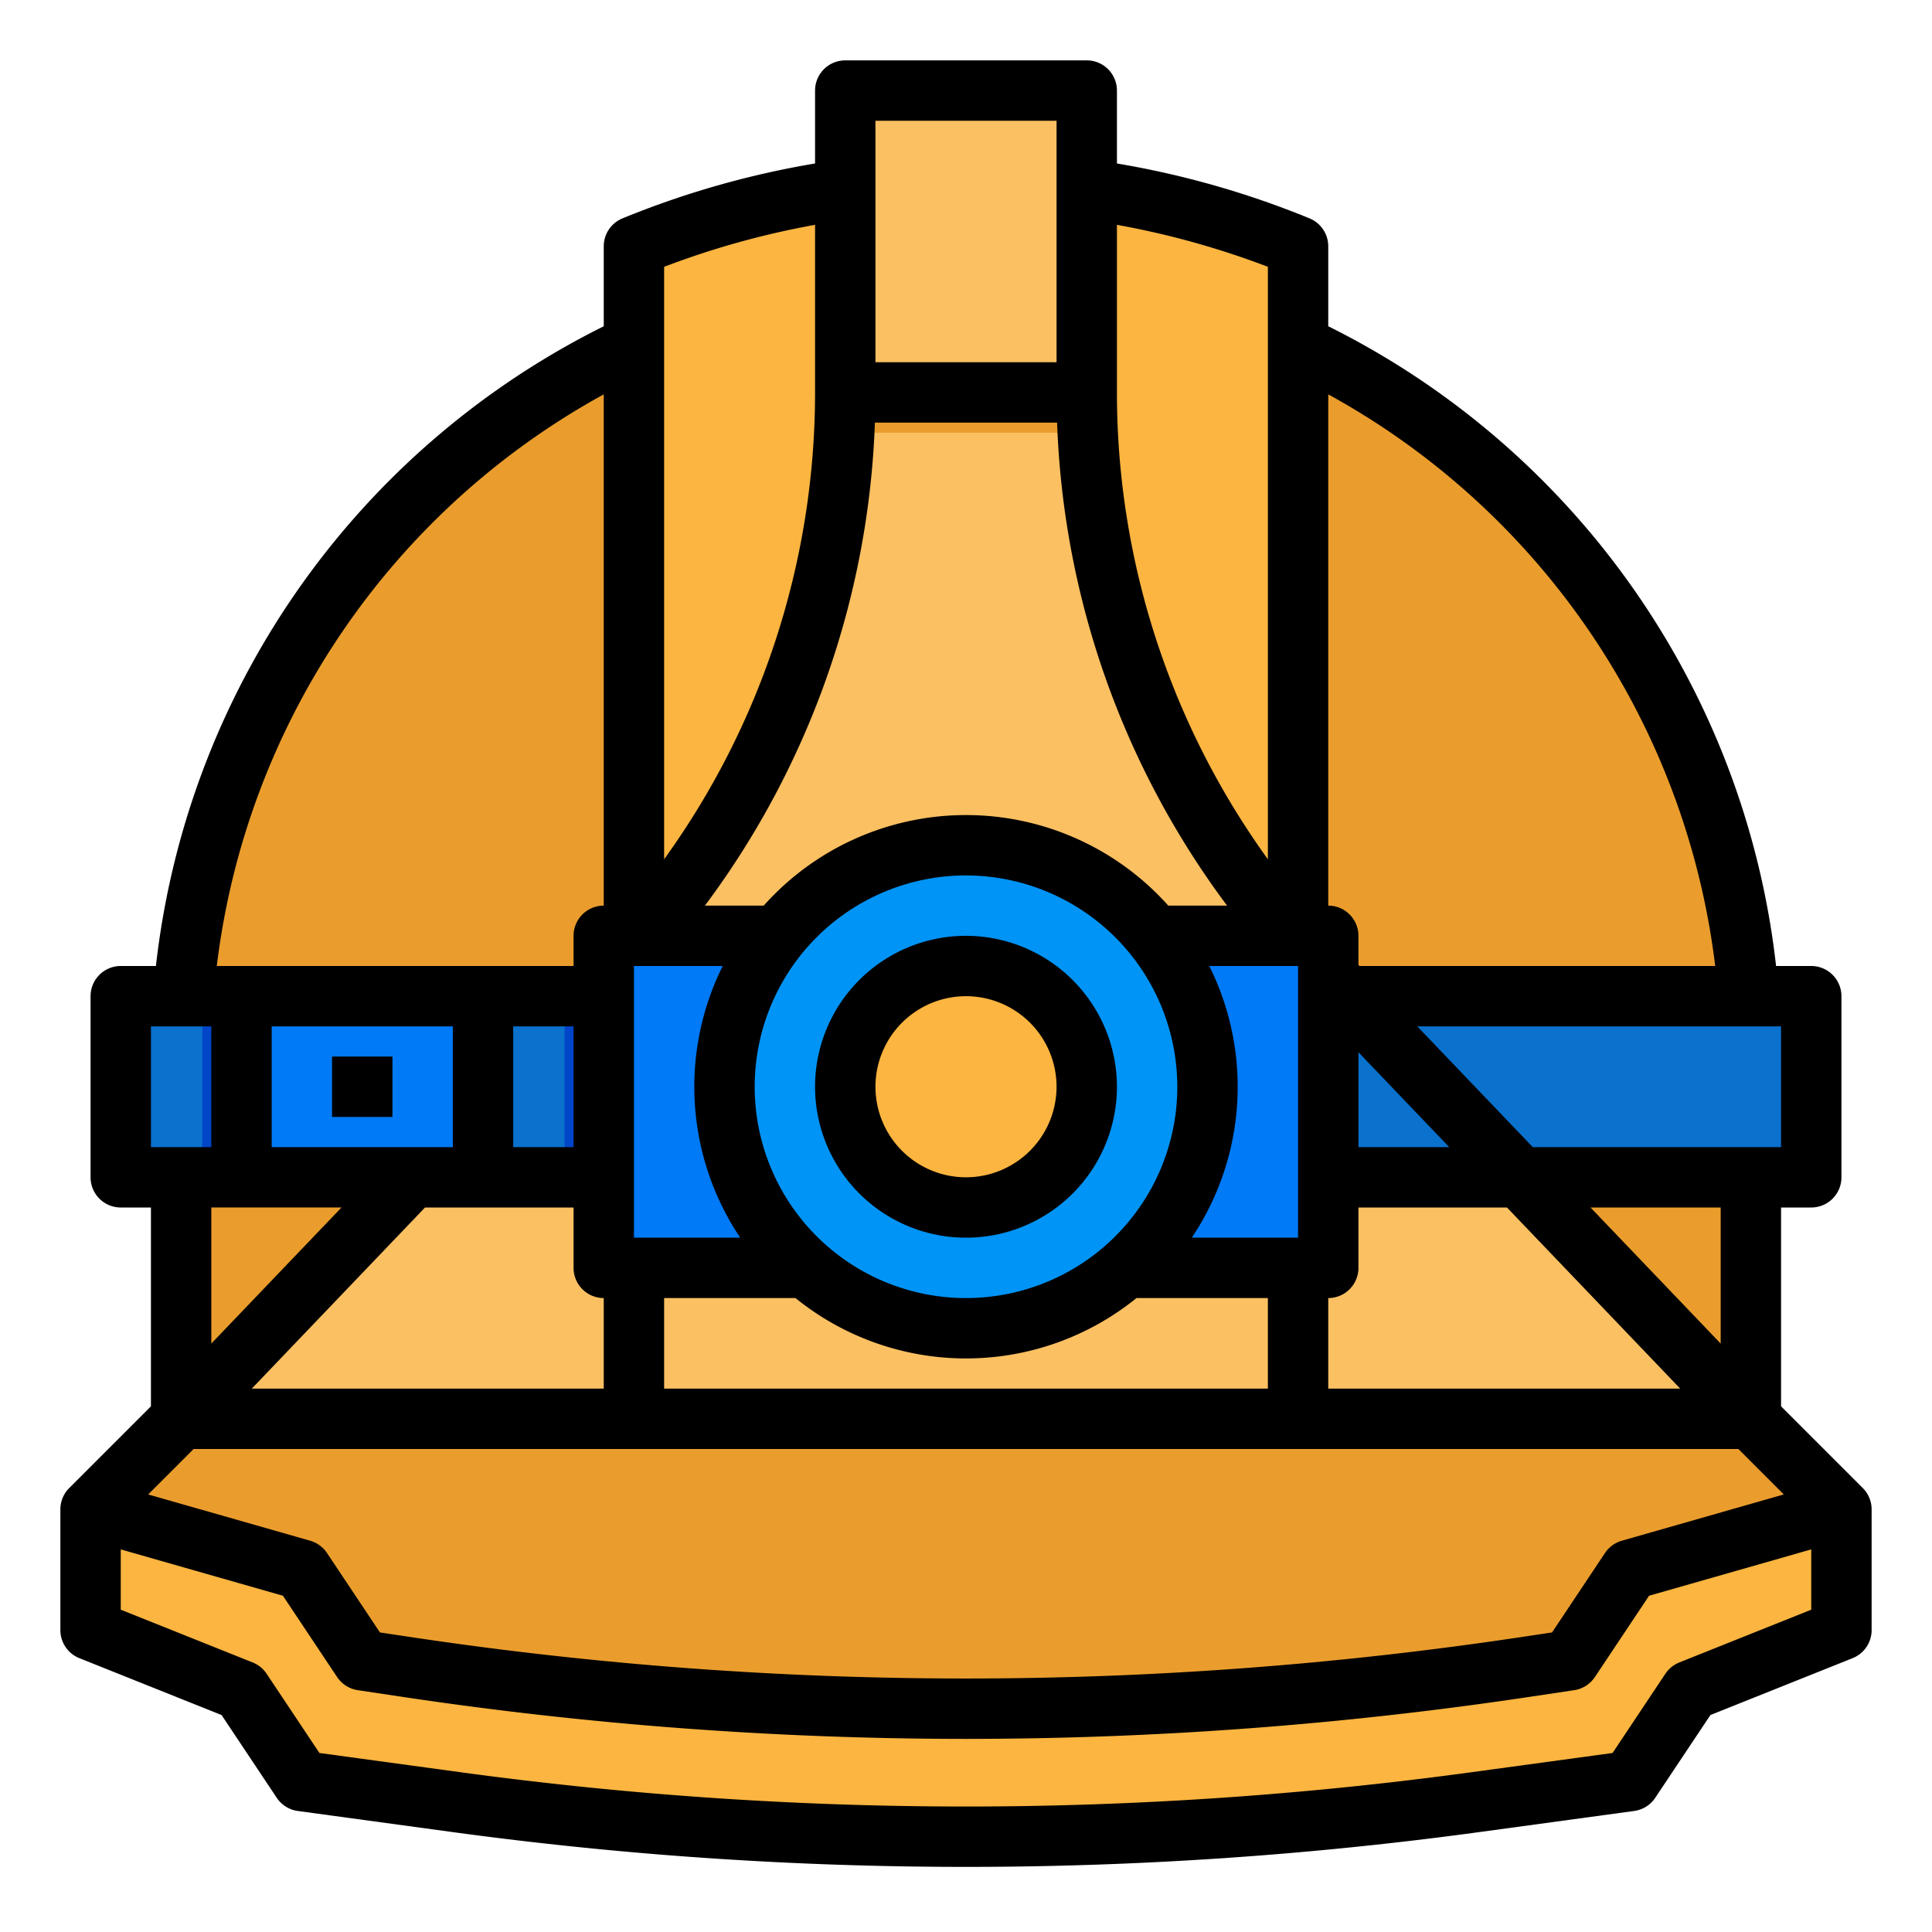<svg height="512" viewBox="0 0 512 512" width="512" xmlns="http://www.w3.org/2000/svg"><g id="filled_outline" data-name="filled outline"><path d="m256 72a208 208 0 0 1 208 208v96a0 0 0 0 1 0 0h-416a0 0 0 0 1 0 0v-96a208 208 0 0 1 208-208z" fill="#ea9d2d"/><path d="m344 65.272a232.814 232.814 0 0 0 -176 0v310.728h176z" fill="#fbb540"/><path d="m224 24h64v80h-64z" fill="#fbc062"/><path d="m224 104a219.309 219.309 0 0 1 -60.828 151.592l-115.172 120.408h416l-115.172-120.408a219.309 219.309 0 0 1 -60.828-151.592z" fill="#fbc062"/><path d="m160 248h192v88h-192z" fill="#007af6"/><circle cx="256" cy="288" fill="#0094f6" r="64"/><circle cx="256" cy="288" fill="#ea9d2d" r="32"/><circle cx="256" cy="288" fill="#fbb540" r="24"/><path d="m32 264h128v48h-128z" fill="#0a71cd"/><path d="m352 264h128v48h-128z" fill="#0a71cd"/><path d="m64 264v48h64v-48zm40 32h-16v-16h16z" fill="#007af6"/><path d="m464 376h-416l-24 24v32l40 16 16 24 40.887 5.575a999.952 999.952 0 0 0 270.226 0l40.887-5.575 16-24 40-16v-32z" fill="#ea9d2d"/><path d="m488 400v32l-40 16-16 24-40.89 5.58a999.834 999.834 0 0 1 -242.31 3.39q-13.98-1.485-27.91-3.39l-40.89-5.58-16-24-40-16v-32l56 16 16 24 11.66 1.75a1000.1 1000.1 0 0 0 296.68 0l11.66-1.75 16-24z" fill="#ea9d2d"/><path d="m488 400v32l-40 16-16 24-40.89 5.58a999.834 999.834 0 0 1 -242.31 3.39l-68.8-8.97-16-24-40-16v-32l56 16 16 24 11.66 1.75a1000.1 1000.1 0 0 0 296.68 0l11.66-1.75 16-24z" fill="#fbb540"/><path d="m224 104h64.91v10.689h-64.91z" fill="#ea9d2d"/><path d="m53.608 264h10.392v48h-10.392z" fill="#0045c7"/><path d="m149.608 264h10.392v48h-10.392z" fill="#0045c7"/><path d="m256 248a40 40 0 1 0 40 40 40.045 40.045 0 0 0 -40-40zm0 64a24 24 0 1 1 24-24 24.028 24.028 0 0 1 -24 24z"/><path d="m88 280h16v16h-16z"/><path d="m493.657 394.343-21.657-21.657v-52.686h8a8 8 0 0 0 8-8v-48a8 8 0 0 0 -8-8h-9.322a216.3 216.3 0 0 0 -118.678-169.538v-21.191a8 8 0 0 0 -4.963-7.4 238.663 238.663 0 0 0 -51.037-14.548v-19.323a8 8 0 0 0 -8-8h-64a8 8 0 0 0 -8 8v19.323a238.663 238.663 0 0 0 -51.037 14.547 8 8 0 0 0 -4.963 7.4v21.192a216.3 216.3 0 0 0 -118.678 169.538h-9.322a8 8 0 0 0 -8 8v48a8 8 0 0 0 8 8h8v52.686l-21.657 21.657a8 8 0 0 0 -2.343 5.657v32a8 8 0 0 0 5.029 7.428l37.693 15.077 14.622 21.933a8 8 0 0 0 5.575 3.489l40.887 5.575a1007.967 1007.967 0 0 0 136.194 9.242 1007.967 1007.967 0 0 0 136.194-9.244l40.887-5.575a8 8 0 0 0 5.575-3.489l14.622-21.933 37.693-15.077a8 8 0 0 0 5.029-7.426v-32a8 8 0 0 0 -2.343-5.657zm-421.657-122.343h48v32h-48zm80 0v32h-16v-32zm79.859-160h48.282a227.3 227.3 0 0 0 45.047 128h-15.58a71.871 71.871 0 0 0 -107.216 0h-15.58a227.288 227.288 0 0 0 45.047-128zm-63.859 144h23.528a71.81 71.81 0 0 0 4.639 72h-28.167zm176 0v72h-28.167a71.813 71.813 0 0 0 4.64-72zm-32 32a56 56 0 1 1 -56-56 56.063 56.063 0 0 1 56 56zm-136 56h34.815a71.8 71.8 0 0 0 90.37 0h34.815v24h-160zm176 0a8 8 0 0 0 8-8v-16h39.364l45.913 48h-93.277zm8-40v-25.154l24.06 25.154zm-208 16v16a8 8 0 0 0 8 8v24h-93.277l45.914-48zm-100.687 64h409.374l12.042 12.043-42.929 12.265a8 8 0 0 0 -4.458 3.254l-14.035 21.052-8.155 1.224a991.3 991.3 0 0 1 -294.308 0l-8.155-1.224-14.033-21.052a8 8 0 0 0 -4.458-3.254l-42.927-12.265zm404.687-27.937-34.495-36.063h34.495zm16-52.063h-65.8l-30.608-32h96.408zm-17.45-48h-94.261l-.289-.3v-7.7a8 8 0 0 0 -8-8v-135.489a200.26 200.26 0 0 1 102.55 151.489zm-118.55-185.294v157.005a211.29 211.29 0 0 1 -40-123.711v-44.417a222.659 222.659 0 0 1 40 11.123zm-104-38.706h48v64h-48zm-16 27.583v44.417a211.29 211.29 0 0 1 -40 123.711v-157a222.659 222.659 0 0 1 40-11.128zm-56 44.928v135.489a8 8 0 0 0 -8 8v8h-94.55a200.26 200.26 0 0 1 102.55-151.489zm-120 167.489h16v32h-16zm50.5 48-34.5 36.063v-36.063zm354.529 120.572a8 8 0 0 0 -3.685 2.99l-14 21-37.313 5.087a991.966 991.966 0 0 1 -268.064 0l-37.313-5.087-14-21a8 8 0 0 0 -3.685-2.99l-34.969-13.988v-15.978l42.975 12.279 14.369 21.553a8 8 0 0 0 5.469 3.473l11.66 1.749a1007.693 1007.693 0 0 0 149.527 11.162 1007.693 1007.693 0 0 0 149.527-11.162l11.66-1.749a8 8 0 0 0 5.469-3.473l14.369-21.553 42.975-12.279v15.978z"/></g></svg>